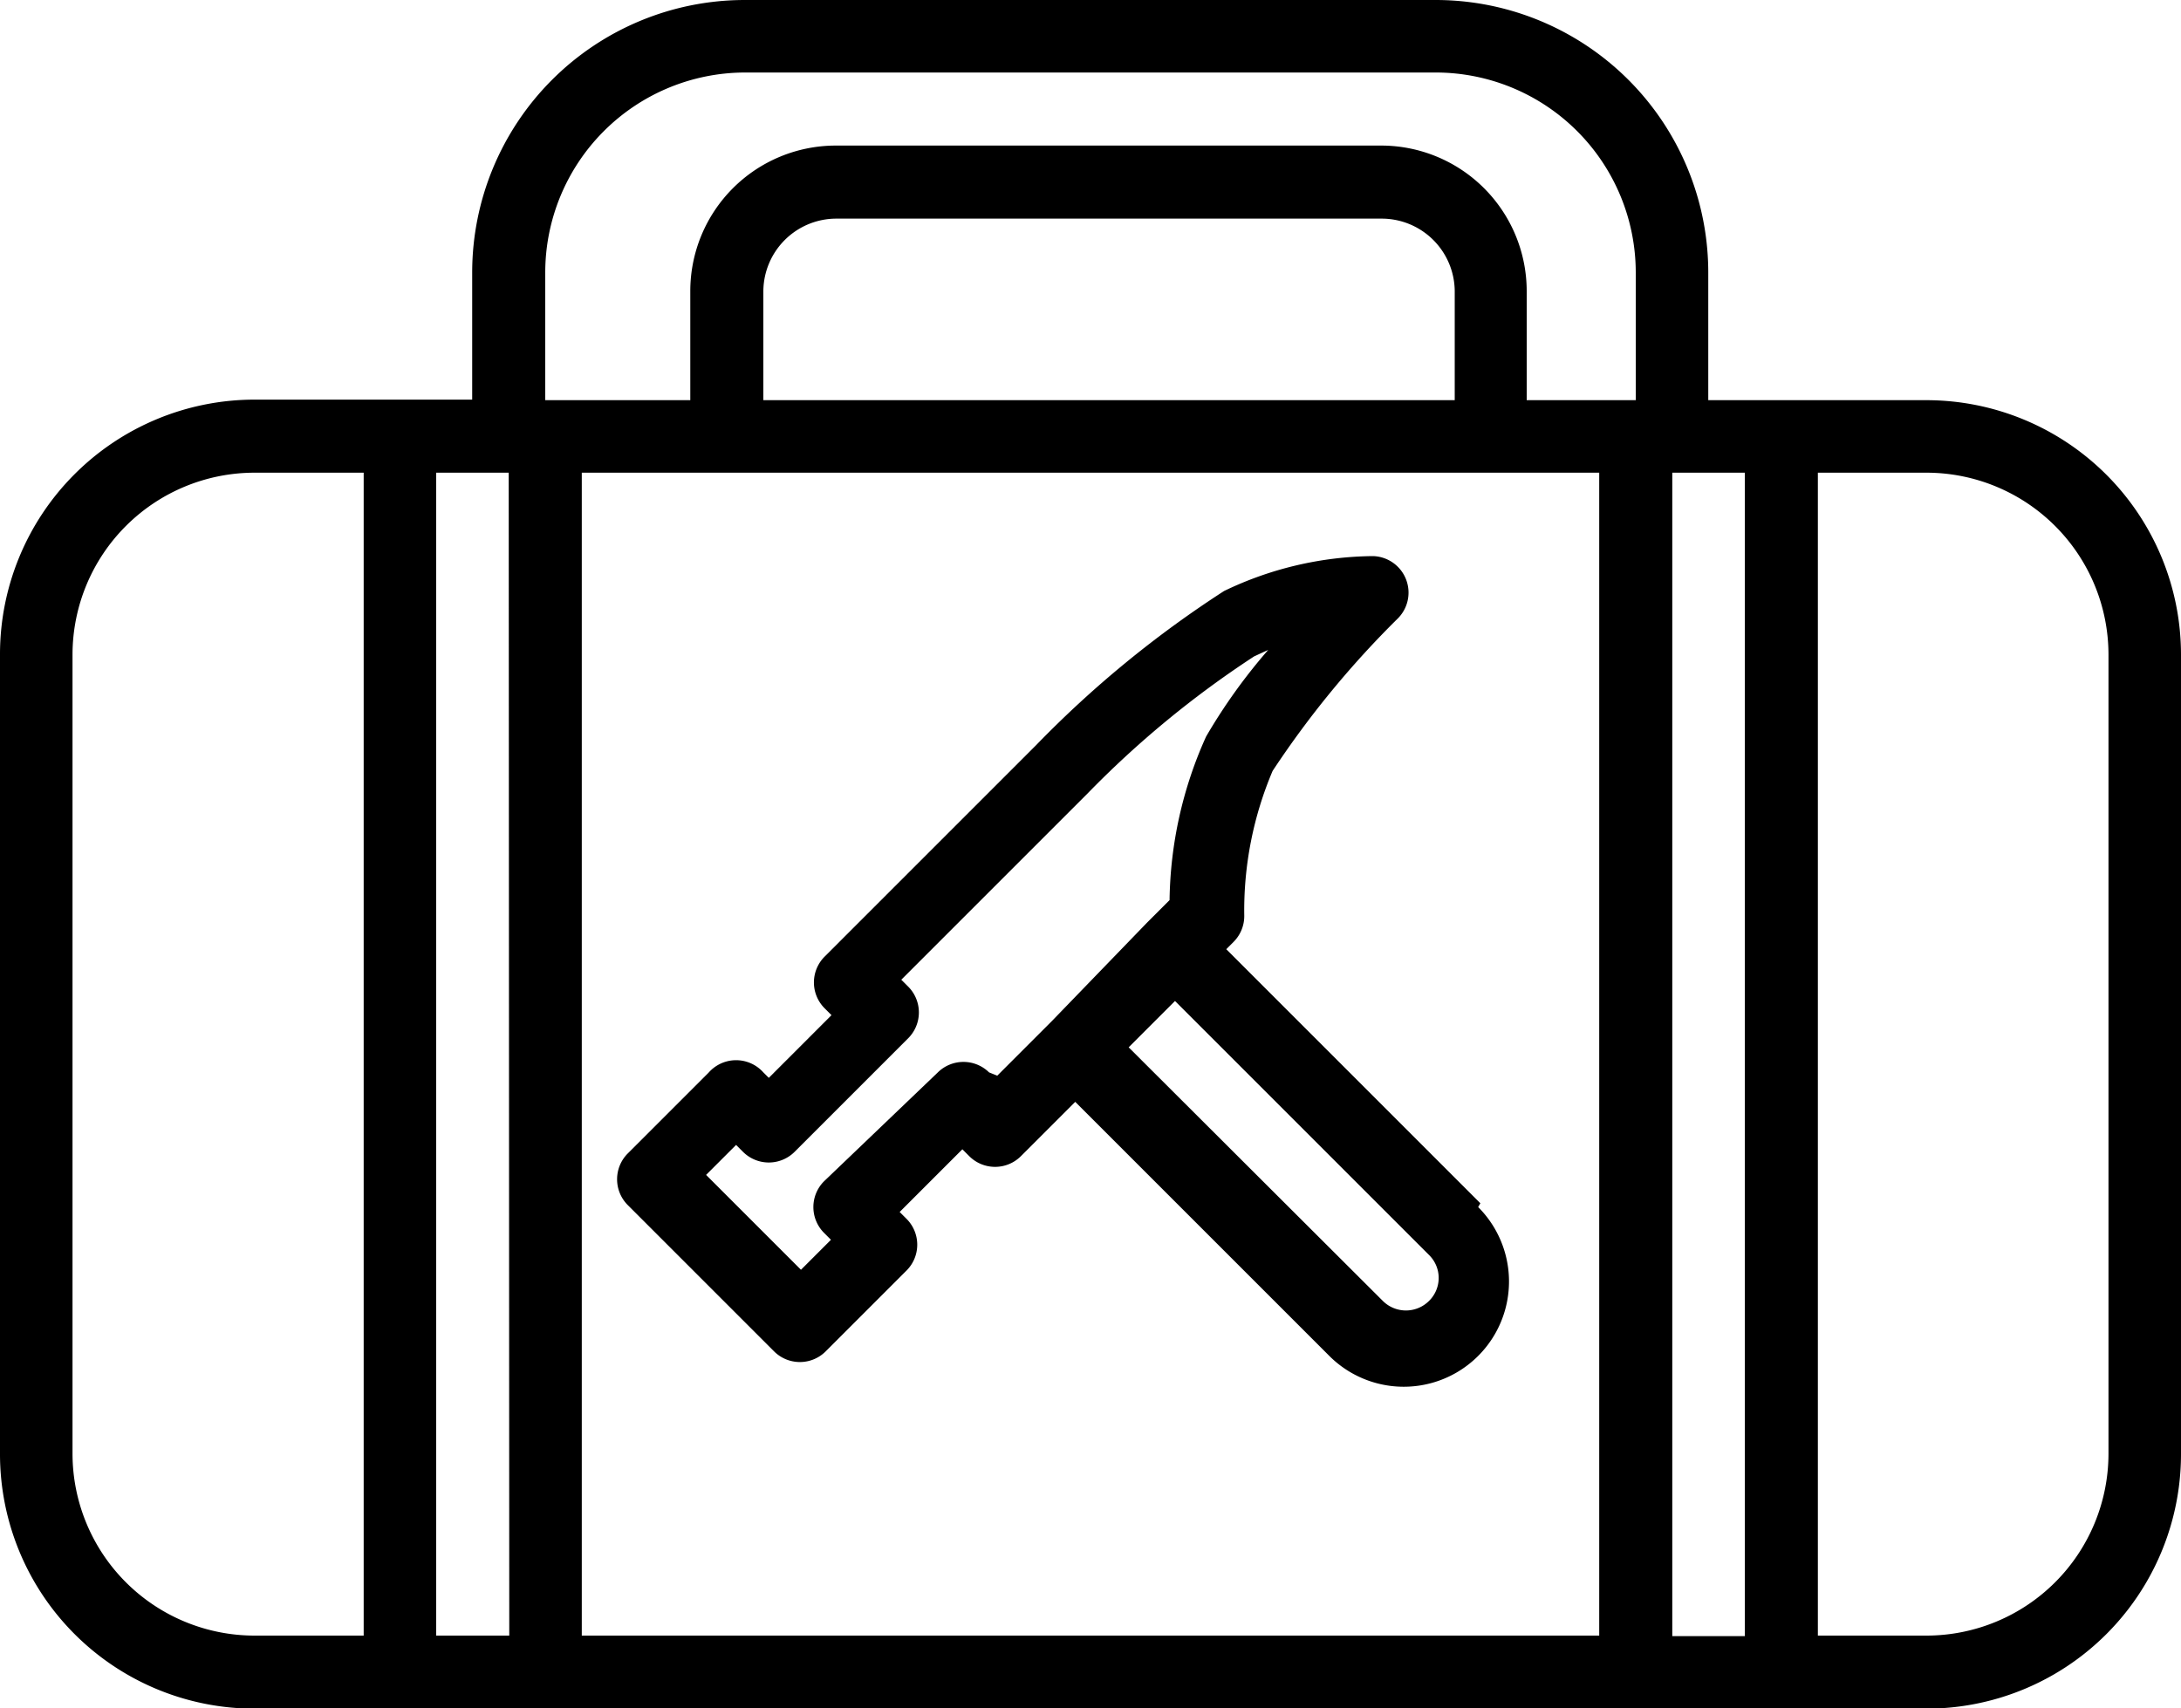 <svg data-name="Layer 1" xmlns="http://www.w3.org/2000/svg" viewBox="0 0 40 31.33"><path class="cls-1" d="M35.33 7.34h-4V5a5 5 0 0 0-5-5H13.66a5 5 0 0 0-5 5v2.33h-4A4.67 4.67 0 0 0 0 12v14.67a4.67 4.67 0 0 0 4.67 4.67h30.66A4.67 4.67 0 0 0 40 26.67V12a4.67 4.67 0 0 0-4.67-4.66zM6.67 30h-2a3.34 3.34 0 0 1-3.34-3.33V12a3.34 3.34 0 0 1 3.34-3.33h2zm2.67 0H8V8.67h1.33zm20 0H10.67V8.67h18.66V30zM14 7.34v-2a1.34 1.34 0 0 1 1.34-1.33h10a1.34 1.34 0 0 1 1.34 1.33v2zm16 0h-2v-2a2.67 2.67 0 0 0-2.67-2.67h-10a2.67 2.67 0 0 0-2.67 2.67v2H10V5a3.67 3.67 0 0 1 3.66-3.67h12.68A3.67 3.67 0 0 1 30 5v2.33zm2 22.67h-1.33V8.67H32zm6.67-3.34A3.34 3.34 0 0 1 35.34 30h-2V8.67h2A3.34 3.34 0 0 1 38.67 12z"/><path class="cls-1" d="M27.15 22.07l-4.66-4.66.13-.13a.67.67 0 0 0 .2-.48 6.55 6.55 0 0 1 .52-2.66 17.39 17.39 0 0 1 2.3-2.8.67.67 0 0 0-.46-1.14 6.41 6.41 0 0 0-2.73.64A19.62 19.62 0 0 0 19 13.67l-3.88 3.88a.67.67 0 0 0 0 .94l.13.13-1.15 1.15-.1-.1a.67.67 0 0 0-1 0l-1.49 1.49a.67.67 0 0 0 0 .94l2.69 2.69a.67.67 0 0 0 .94 0l1.49-1.49a.67.67 0 0 0 0-.94l-.13-.13 1.15-1.15.13.13a.67.67 0 0 0 .94 0l1-1 4.66 4.66a1.93 1.93 0 1 0 2.73-2.73zm-7.86-3.34l-1 1-.15-.06a.67.67 0 0 0-.94 0l-2.09 2a.67.67 0 0 0 0 .94l.13.13-.55.55-1.74-1.74.55-.55.13.13a.67.67 0 0 0 .94 0l2.09-2.09a.67.67 0 0 0 0-.94l-.13-.13 3.41-3.41A18 18 0 0 1 23 12.04l.26-.12a10.3 10.3 0 0 0-1.14 1.59 7.51 7.51 0 0 0-.67 3l-.41.41zm6.92 5.13a.6.6 0 0 1-.85 0l-4.66-4.65.85-.85 4.66 4.66a.59.59 0 0 1 0 .84z"/></svg>